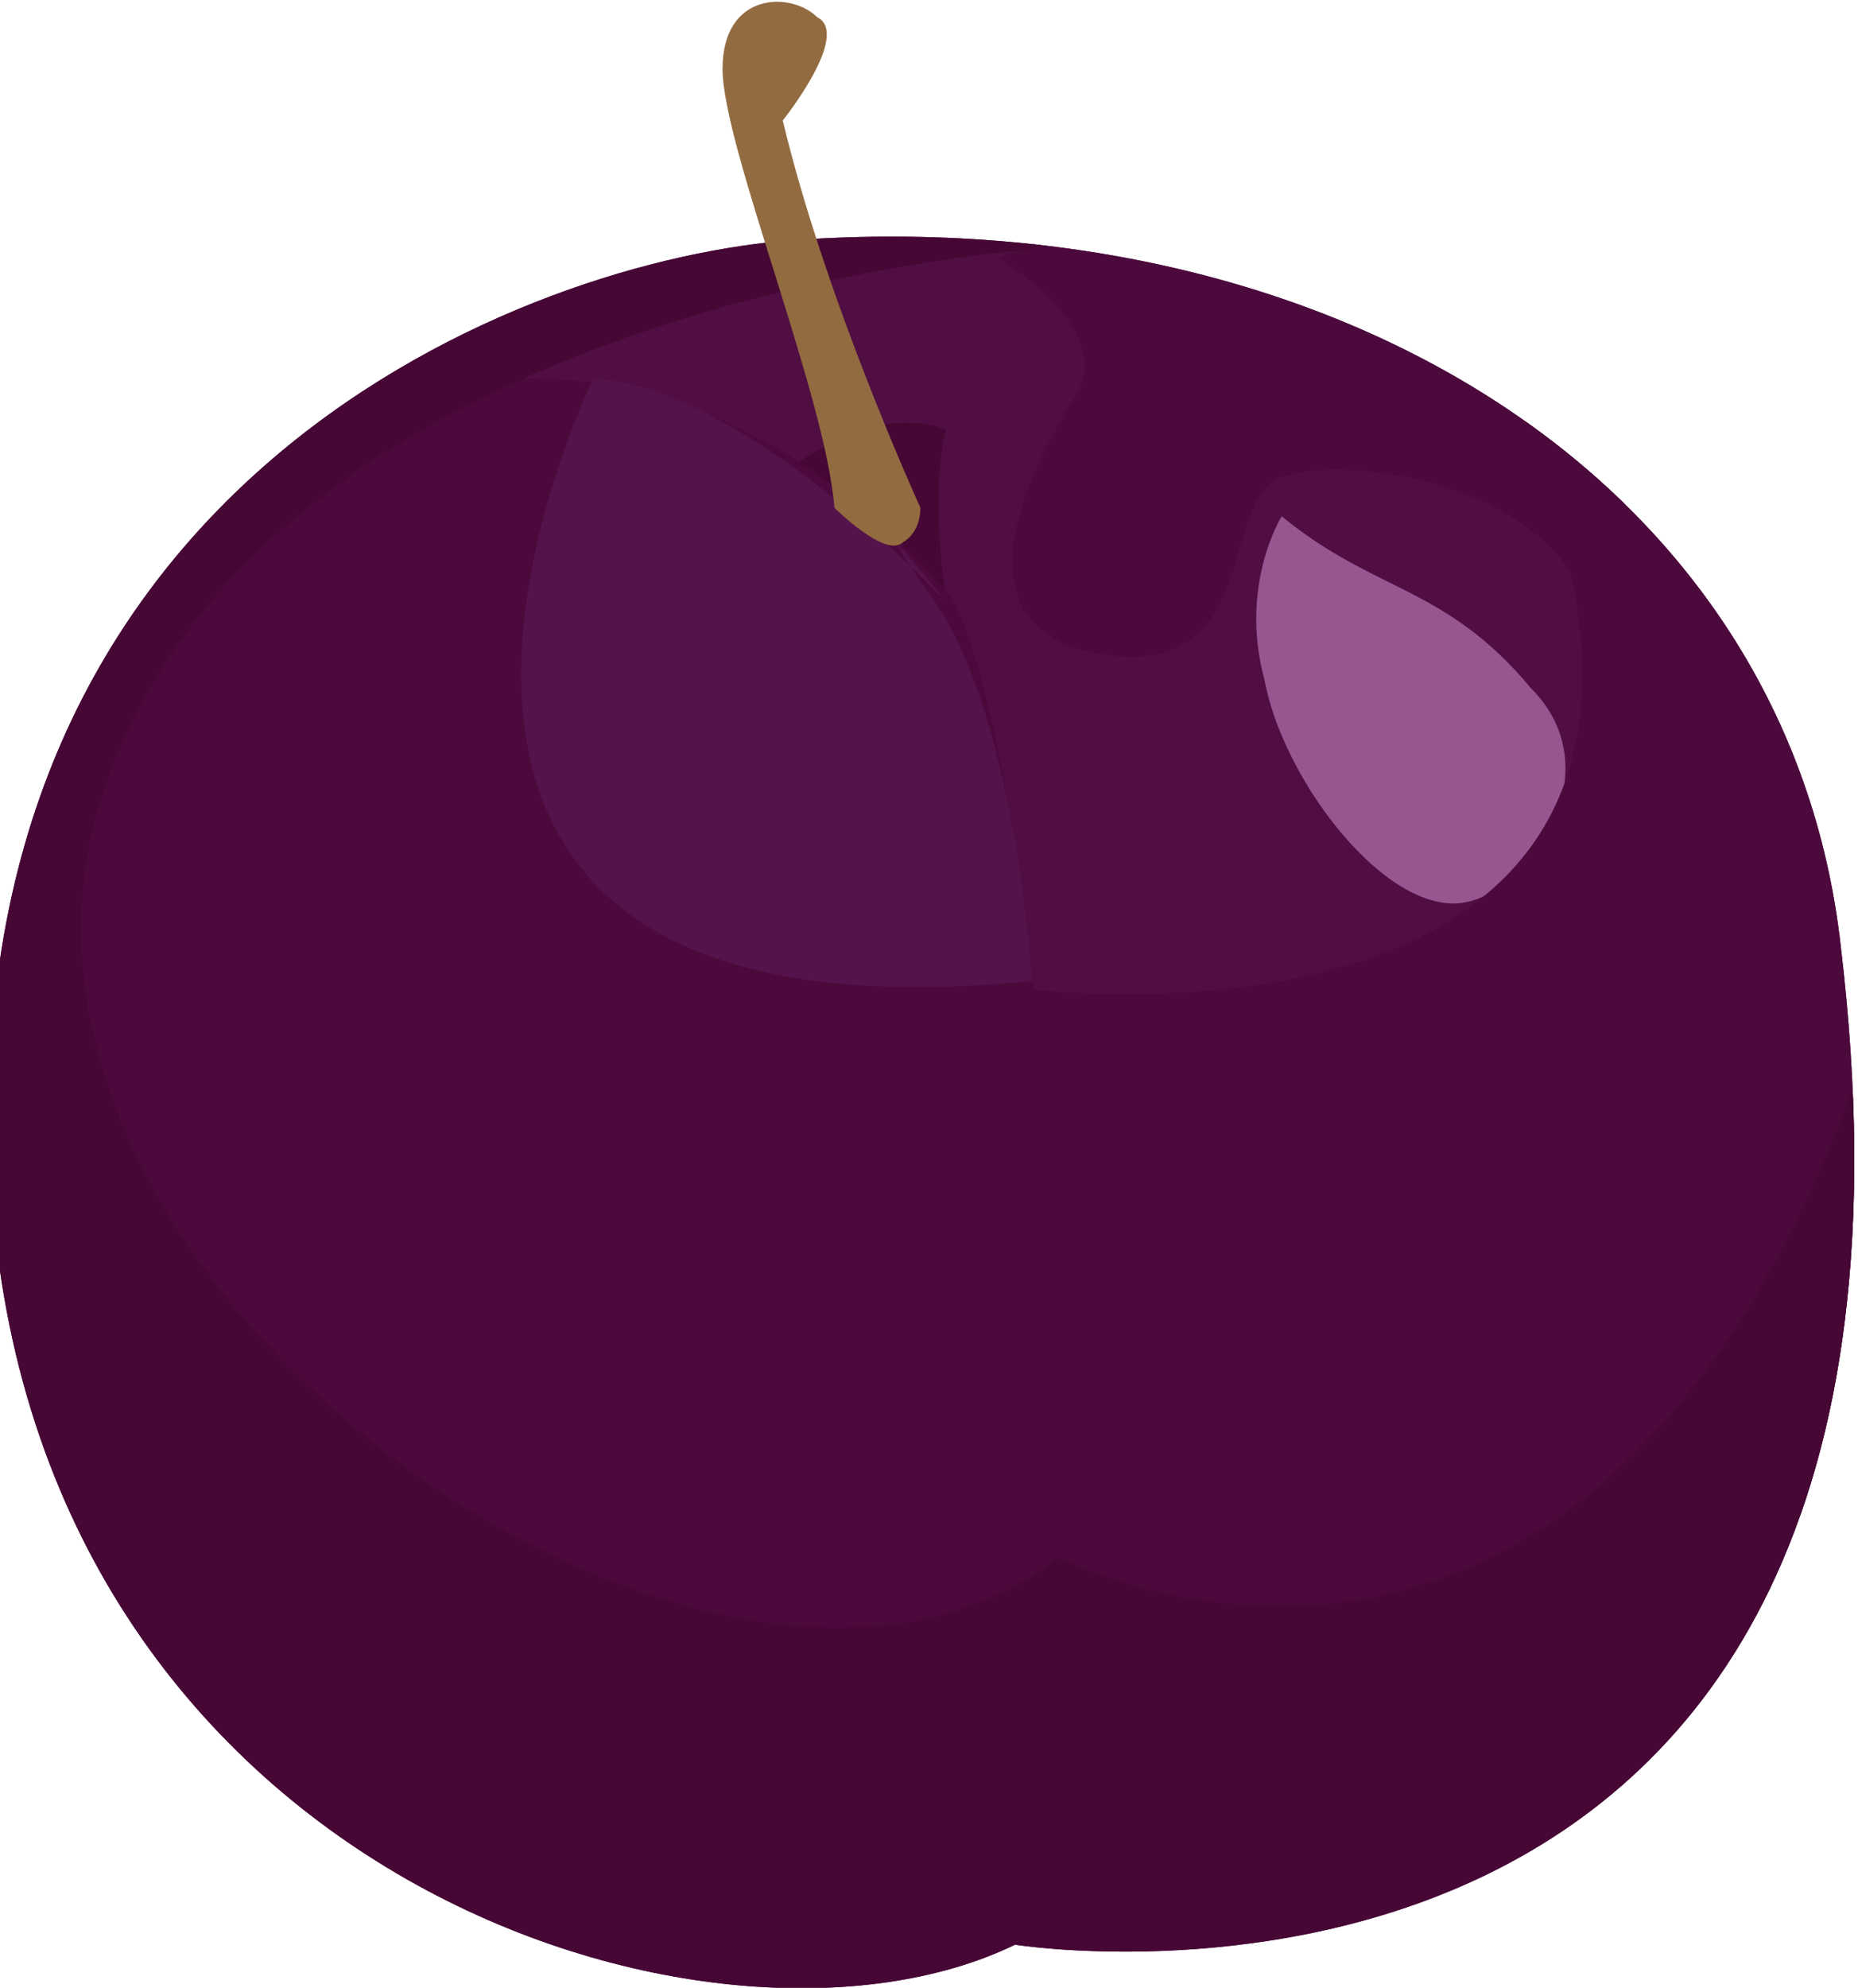 <?xml version="1.0" encoding="utf-8"?>
<!-- Generator: Adobe Illustrator 19.1.0, SVG Export Plug-In . SVG Version: 6.00 Build 0)  -->
<svg version="1.1" id="Layer_1" xmlns="http://www.w3.org/2000/svg" xmlns:xlink="http://www.w3.org/1999/xlink" x="0px" y="0px"
	 viewBox="0 0 21.6 23.1" style="enable-background:new 0 0 21.6 23.1;" xml:space="preserve">
<style type="text/css">
	.st0{clip-path:url(#SVGID_2_);}
	.st1{fill:#500E42;}
	.st2{fill:#975690;}
	.st3{fill:#460735;}
	.st4{fill:#4C093C;}
	.st5{fill:#55134B;}
	.st6{fill:#926B40;}
</style>
<g>
	<defs>
		<path id="SVGID_1_" d="M11.8,22.6c0,0,11.2,1.8,9.6-11.6c-0.6-5.4-5.9-8.7-12.3-8.2c-3.3,0.3-9.7,3-9.2,11S8.3,24.3,11.8,22.6z"/>
	</defs>
	<clipPath id="SVGID_2_">
		<use xlink:href="#SVGID_1_"  style="overflow:visible;"/>
	</clipPath>
	<g class="st0">
		<path class="st1" d="M11.8,22.6c0,0,11.2,1.8,9.6-11.6c-0.6-5.4-5.9-8.7-12.3-8.2c-3.3,0.3-9.7,3-9.2,11S8.3,24.3,11.8,22.6z"/>
		<path class="st2" d="M14.9,6c0,0-0.5,0.8-0.2,1.9c0.2,1.1,1.3,2.6,2.2,2.6c0.8,0,1.9-1.5,0.9-2.5C16.8,6.8,16,6.9,14.9,6z"/>
		<path class="st3" d="M11,7c0,0-0.2-1.3,0-2c0,0-0.7-0.4-1.9,0.5C9.2,5.5,10.5,6.3,11,7z"/>
		<path class="st4" d="M12.4,18.1c0,0-0.1-8.4-1.3-11.1c0,0-2-2.7-5.1-2.6c0,0-4.8,0.9-5.1,6S7.8,23,12.4,18.1z"/>
		<path class="st5" d="M6.9,4.4c0,0-3.9,7.9,5.1,7c0,0-0.2-3.2-1.2-4.5C9.9,5.6,11,7,11,7S8.7,4.5,6.9,4.4z"/>
		<path class="st4" d="M12,11.5c0,0,8.9,1.1,5.7-6.6l6.1,0.6l1,5.8l-1.6,3.6l-1.3,2.4l-8,2.4l-1.6-1.4C12.4,18.1,12.2,12.9,12,11.5z
			"/>
		<path class="st4" d="M11.6,3c0,0,1.4,0.8,0.9,1.6S11,7.3,12.8,7.6s1.4-1.6,2-2s3.6,0,3.7,1.8c0,1.8,0.8-4.6,0.8-4.6L14.2,2L11.6,3
			z"/>
		<path class="st3" d="M12,2.9c0,0-8.9,0.6-10.8,6.3s7.2,12,11.1,8.9c0,0,6.1,3.2,9.3-5.6l2.4,6.3l-6.7,5.9L4,25.6l-8.2-7.2
			l3.9-10.1l4.3-6l9.2,0L12,2.9z"/>
	</g>
</g>
<path class="st6" d="M10.5,6.3c0,0,0.2-0.1,0.2-0.4c0,0-1.1-2.4-1.6-4.5c0,0,0.8-1,0.4-1.2C9.2-0.1,8.4-0.1,8.4,0.8s1.2,3.8,1.3,5.1
	C9.7,5.9,10.3,6.5,10.5,6.3z"/>
</svg>
